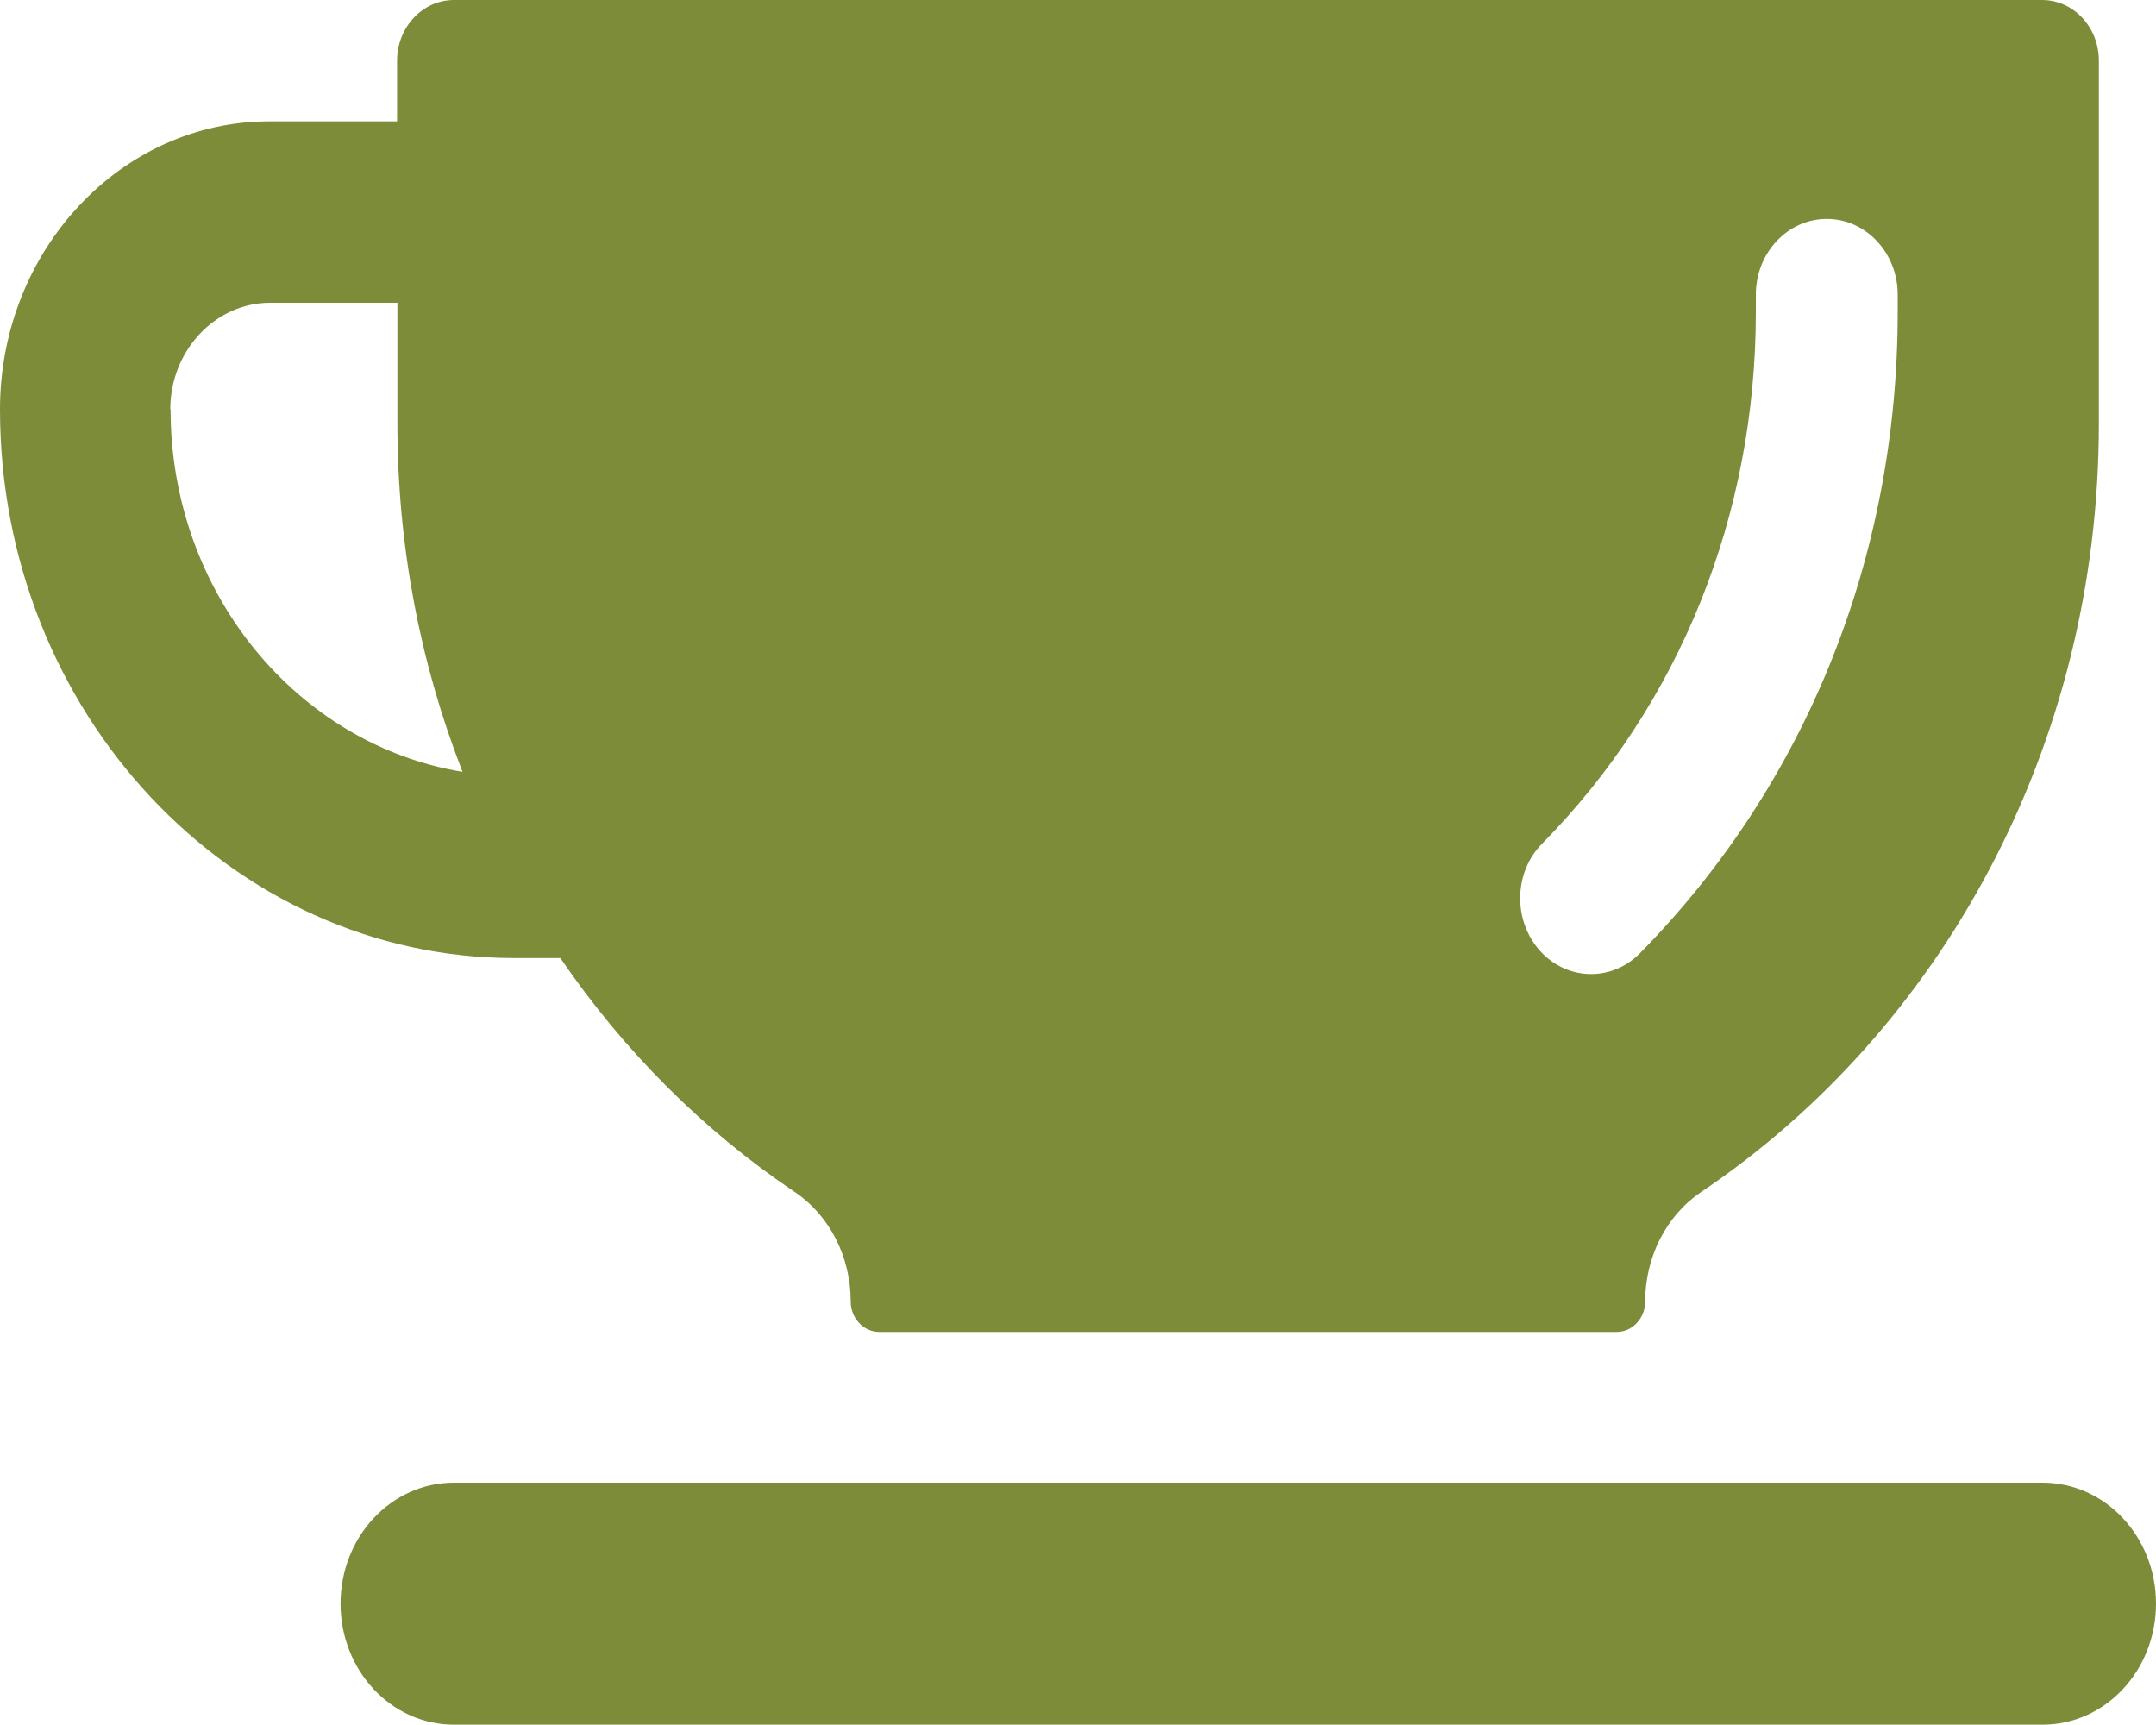<svg width="40" height="32" viewBox="0 0 40 32" fill="none" xmlns="http://www.w3.org/2000/svg">
<g clip-path="url(#clip0_30_448)">
<path d="M37.896 0H8.422C7.843 0 7.367 0.502 7.367 1.126V2.251H5.008C2.246 2.245 0 4.647 0 7.595C0 13.21 4.282 17.773 9.539 17.773H10.396C11.575 19.498 13.05 20.974 14.745 22.112C15.398 22.554 15.783 23.322 15.783 24.145C15.783 24.454 16.022 24.708 16.311 24.708H29.996C30.285 24.708 30.523 24.454 30.523 24.145C30.523 23.322 30.909 22.554 31.561 22.112C35.996 19.129 38.94 13.864 38.94 7.861V1.126C38.94 0.502 38.469 0 37.885 0H37.896ZM3.159 7.595C3.159 6.505 3.993 5.616 5.013 5.616H7.373V7.861C7.373 10.148 7.804 12.327 8.581 14.318C5.518 13.815 3.165 10.995 3.165 7.595H3.159ZM35.208 5.785C35.208 10.324 33.512 14.548 30.427 17.682C30.172 17.942 29.843 18.07 29.519 18.07C29.173 18.07 28.827 17.924 28.567 17.634C28.067 17.071 28.084 16.181 28.612 15.649C31.17 13.053 32.576 9.549 32.576 5.785V5.464C32.576 4.69 33.166 4.061 33.892 4.061C34.618 4.061 35.208 4.69 35.208 5.464V5.785Z" fill="#7C8C38"/>
<path d="M37.896 27.504H8.422C7.259 27.504 6.318 28.508 6.318 29.749C6.318 30.989 7.259 31.994 8.422 31.994H37.896C39.059 31.994 40 30.989 40 29.749C40 28.508 39.059 27.504 37.896 27.504Z" fill="#7C8C38"/>
</g>
<defs>
<clipPath id="clip0_30_448">
<rect width="40" height="32" fill="white"/>
</clipPath>
</defs>
</svg>
